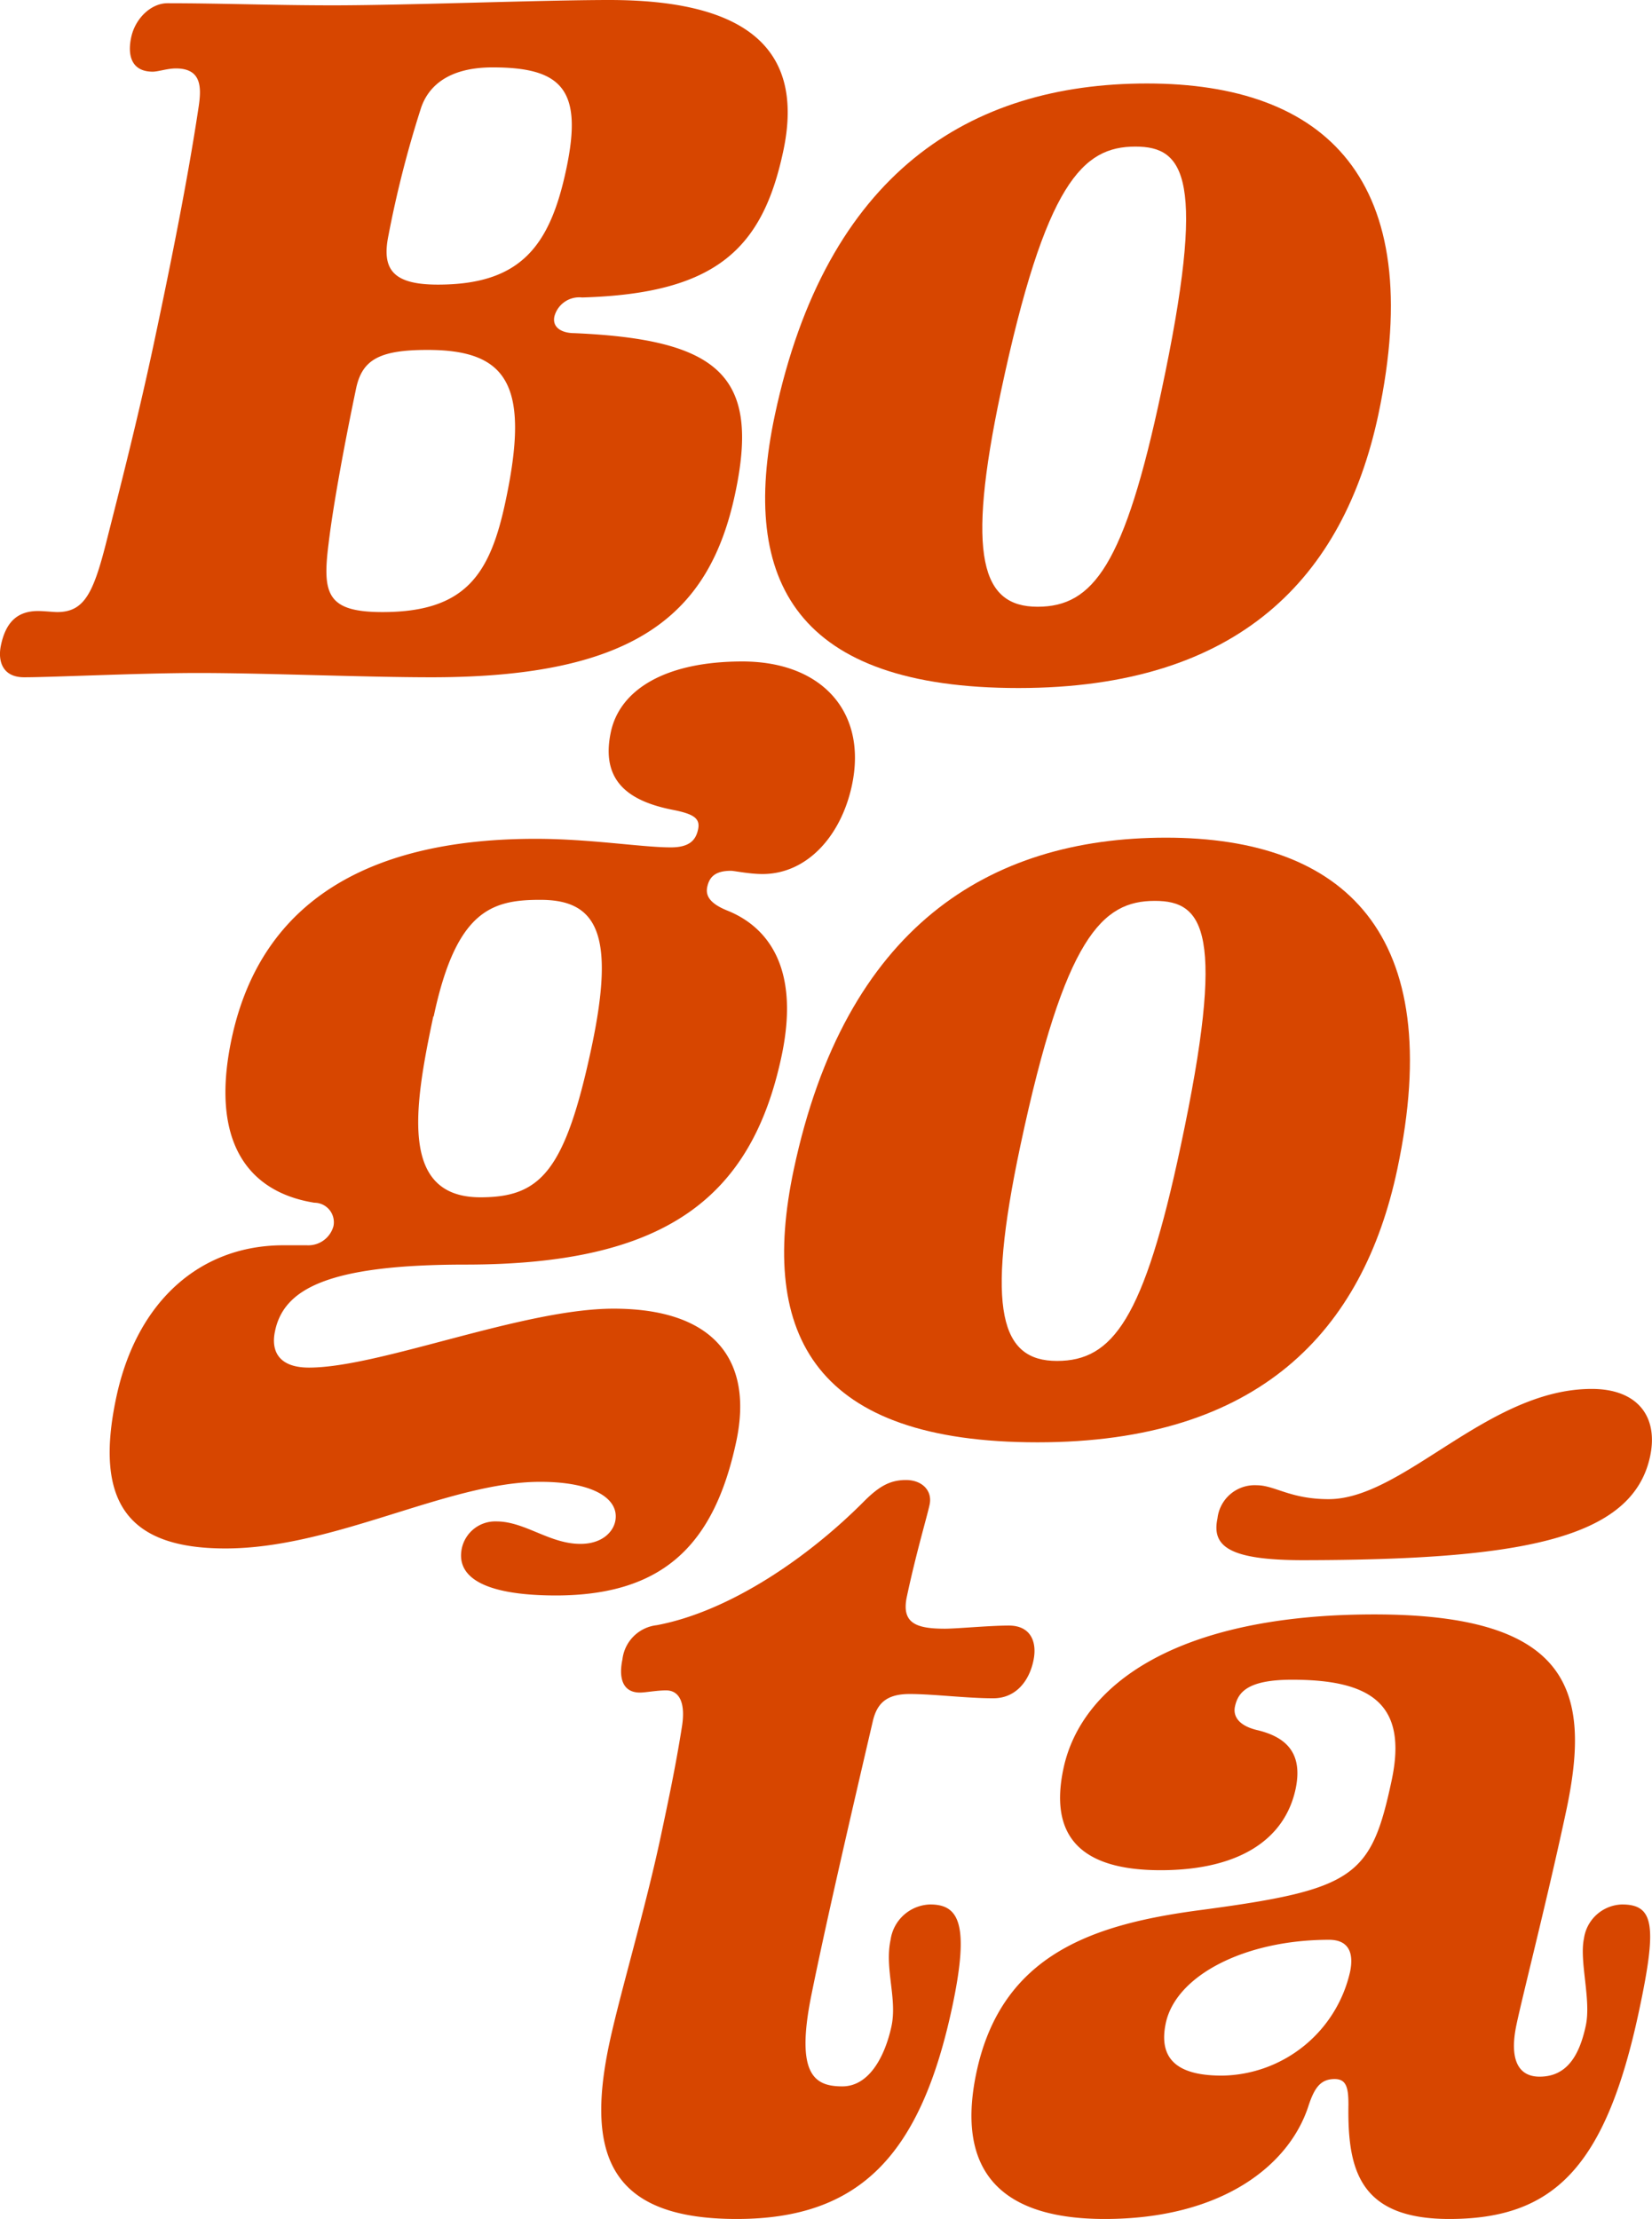 <svg xmlns="http://www.w3.org/2000/svg" viewBox="0 0 173.55 233.11"><defs><style>.cls-1{fill:#d74600;}</style></defs><g id="Layer_2" data-name="Layer 2"><g id="Layer_1-2" data-name="Layer 1"><path class="cls-1" d="M20.84,70.7c-6.18,0-15.27.45-18.31.45C.28,71.15-.26,69.47.1,67.78.6,65.42,1.77,64.19,4,64.19c.57,0,1.67.11,2,.11,2.81,0,3.78-1.91,5.13-7.2,1.42-5.62,3.33-13,5.08-21.24,1.79-8.43,3.52-17.09,4.62-24.39.34-2.14.46-4.28-2.35-4.28-.9,0-1.87.34-2.43.34-2.14,0-2.7-1.57-2.27-3.6S15.9.34,17.58.34C23.21.34,28.67.56,35,.56,42.72.56,57,0,64,0,77.68,0,84.68,4.61,82.29,15.85c-2.17,10.23-7,15-21.14,15.4a2.7,2.7,0,0,0-2.91,2C58,34.4,59,35,60.36,35c15.37.67,19.48,4.61,16.87,16.86C74.56,64.41,66.94,71.15,45.36,71.15,38.16,71.15,27.92,70.7,20.84,70.7ZM34.52,57.1c-.67,5.29-.18,7.2,5.66,7.2,8.77,0,11.32-4,12.94-11.69,2.58-12.14.22-15.85-8.21-15.85-5,0-6.84,1-7.49,4C36.23,46.42,35,53.06,34.52,57.1ZM46,29.9c8.66,0,11.77-4,13.49-12.14,1.77-8.32-.43-10.68-7.74-10.68-4.83,0-6.86,2.14-7.56,4.39a113.38,113.38,0,0,0-3.38,13.26C40.07,28.33,41.31,29.9,46,29.9Z"/><path class="cls-1" d="M107,72.28c-23.27,0-29.33-11.13-25.6-28.67,5.4-25.4,20.44-34.84,39.1-34.84s29.57,10,24.29,34.84C141.15,60.59,130.23,72.28,107,72.28ZM119.28,15.4c-5.51,0-9.45,3.71-14.13,25.74-3.7,17.42-2,22.6,3.85,22.6s9.14-4.39,13-22.6C126.79,18.66,124.45,15.4,119.28,15.4Z"/><path class="cls-1" d="M48.52,162.64a3.59,3.59,0,0,1,3.63-2.81c3,0,5.57,2.36,8.83,2.36,2.25,0,3.41-1.23,3.65-2.36.5-2.36-2.26-4.16-7.88-4.16-9.67,0-21.61,7-33.07,7-10.23,0-13.81-4.83-11.47-15.85,2.17-10.22,8.9-16,17.56-16h2.47a2.74,2.74,0,0,0,2.79-2,2.05,2.05,0,0,0-2-2.47c-7.07-1.13-11-6.52-8.68-17.31C27.53,94.3,39.29,88.12,56.27,88.12c5.73,0,11.16.9,14.2.9,2,0,2.64-.79,2.87-1.91s-.45-1.58-2.49-2c-4.75-.9-7.78-3-6.68-8.2.93-4.39,5.62-7.42,13.82-7.42,8.44,0,13.13,5.39,11.51,13-1.12,5.28-4.68,9.33-9.4,9.33-1.35,0-3-.34-3.3-.34-1.69,0-2.28.67-2.5,1.69s.41,1.79,2.06,2.47c3.42,1.35,7.92,5.06,5.75,15.29-3.18,15-12.31,21.92-33.22,21.92-14.5,0-19.09,2.58-20,7-.43,2,.31,3.82,3.57,3.82,7.42,0,22.44-6.19,32-6.19,10.56,0,14.7,5.4,12.89,13.94-2.3,10.79-7.6,16.19-19,16.19C50.62,167.59,47.9,165.57,48.52,162.64Zm-3-55.86c-2.08,9.78-3.48,19,4.95,19,6.3,0,8.89-2.69,11.67-15.73,2.53-11.92.59-15.52-5.36-15.52C51.65,94.52,47.92,95.65,45.56,106.78Z"/><path class="cls-1" d="M109,151.52c-23.27,0-29.33-11.13-25.61-28.67C88.79,97.45,103.84,88,122.5,88s29.57,10,24.29,34.84C143.19,139.83,132.27,151.52,109,151.52Zm12.32-56.88c-5.51,0-9.45,3.71-14.13,25.74-3.7,17.42-2,22.59,3.85,22.59s9.14-4.38,13-22.59C128.83,97.9,126.49,94.64,121.32,94.64Z"/><path class="cls-1" d="M77.4,233.11c-13.15,0-15.92-6.52-13.39-18.43,1.1-5.17,3.8-14.16,5.44-21.92.74-3.49,1.51-7.08,2.17-11.24.46-2.7-.29-3.94-1.64-3.94-1,0-2.18.23-2.74.23-2,0-2.21-1.8-1.85-3.49A4.09,4.09,0,0,1,69,170.73c7.73-1.46,16-7.2,21.76-13,1.58-1.58,2.73-2.25,4.42-2.25s2.79,1.12,2.48,2.58c-.26,1.24-1.41,5.06-2.39,9.67-.6,2.81,1,3.37,4,3.37,1.24,0,4.69-.33,6.71-.33,2.36,0,3,1.8,2.58,3.71-.45,2.13-1.85,3.93-4.21,3.93-2.81,0-6.31-.45-8.78-.45s-3.48,1-3.91,3c-2.54,10.9-5,21.58-6.45,28.77-1.63,8.21.35,9.45,3.28,9.45s4.53-3.38,5.16-6.3-.74-6.07-.09-9.1a4.32,4.32,0,0,1,4.16-3.71c3,0,4.18,2,2.31,10.79C96.73,226.26,90.44,233.11,77.4,233.11Z"/><path class="cls-1" d="M164.55,190.17c-1.94,9.11-4.54,19.23-5.23,22.49-.79,3.7.18,5.5,2.42,5.5,2.81,0,4.17-2.13,4.86-5.39.57-2.7-.7-6.75-.2-9.11a4.16,4.16,0,0,1,4-3.59c3.38,0,3.69,2.24,1.8,11.12-3.51,16.53-9,21.92-19.95,21.92-9.44,0-10.7-5.17-10.59-12,0-1.8-.22-2.7-1.45-2.7-1.46,0-2.1.9-2.71,2.7-2,6.4-9.19,12-21.44,12s-15.41-6.29-13.48-15.4c2.68-12.59,12.54-15.62,23.75-17.08,16-2.14,17.72-3.49,19.87-13.6,1.7-8-2.14-10.57-10.46-10.57-4.72,0-5.68,1.35-6,2.81-.22,1,.36,2,2.28,2.47,2.9.68,4.92,2.25,4.09,6.19-1.18,5.5-6.2,8.54-14.19,8.54-8.31,0-11.73-3.49-10.2-10.68,1.86-8.77,11.87-16.19,32.66-16.19S167.17,177.81,164.55,190.17Zm-42.08,22.37c-.93,4.39,2.09,5.51,5.91,5.51a14,14,0,0,0,13.45-10.9c.38-1.8,0-3.37-2.21-3.37C130.86,203.78,123.55,207.48,122.47,212.54ZM173.35,153c.89-4.16-1.3-7.09-6.13-7.09-10.91,0-19.78,11.58-27.64,11.58-4.05,0-5.65-1.46-7.56-1.46a3.93,3.93,0,0,0-4.12,3.49c-.62,2.92,1.21,4.38,9,4.38C159.68,163.87,171.49,161.73,173.35,153Z"/></g></g></svg>